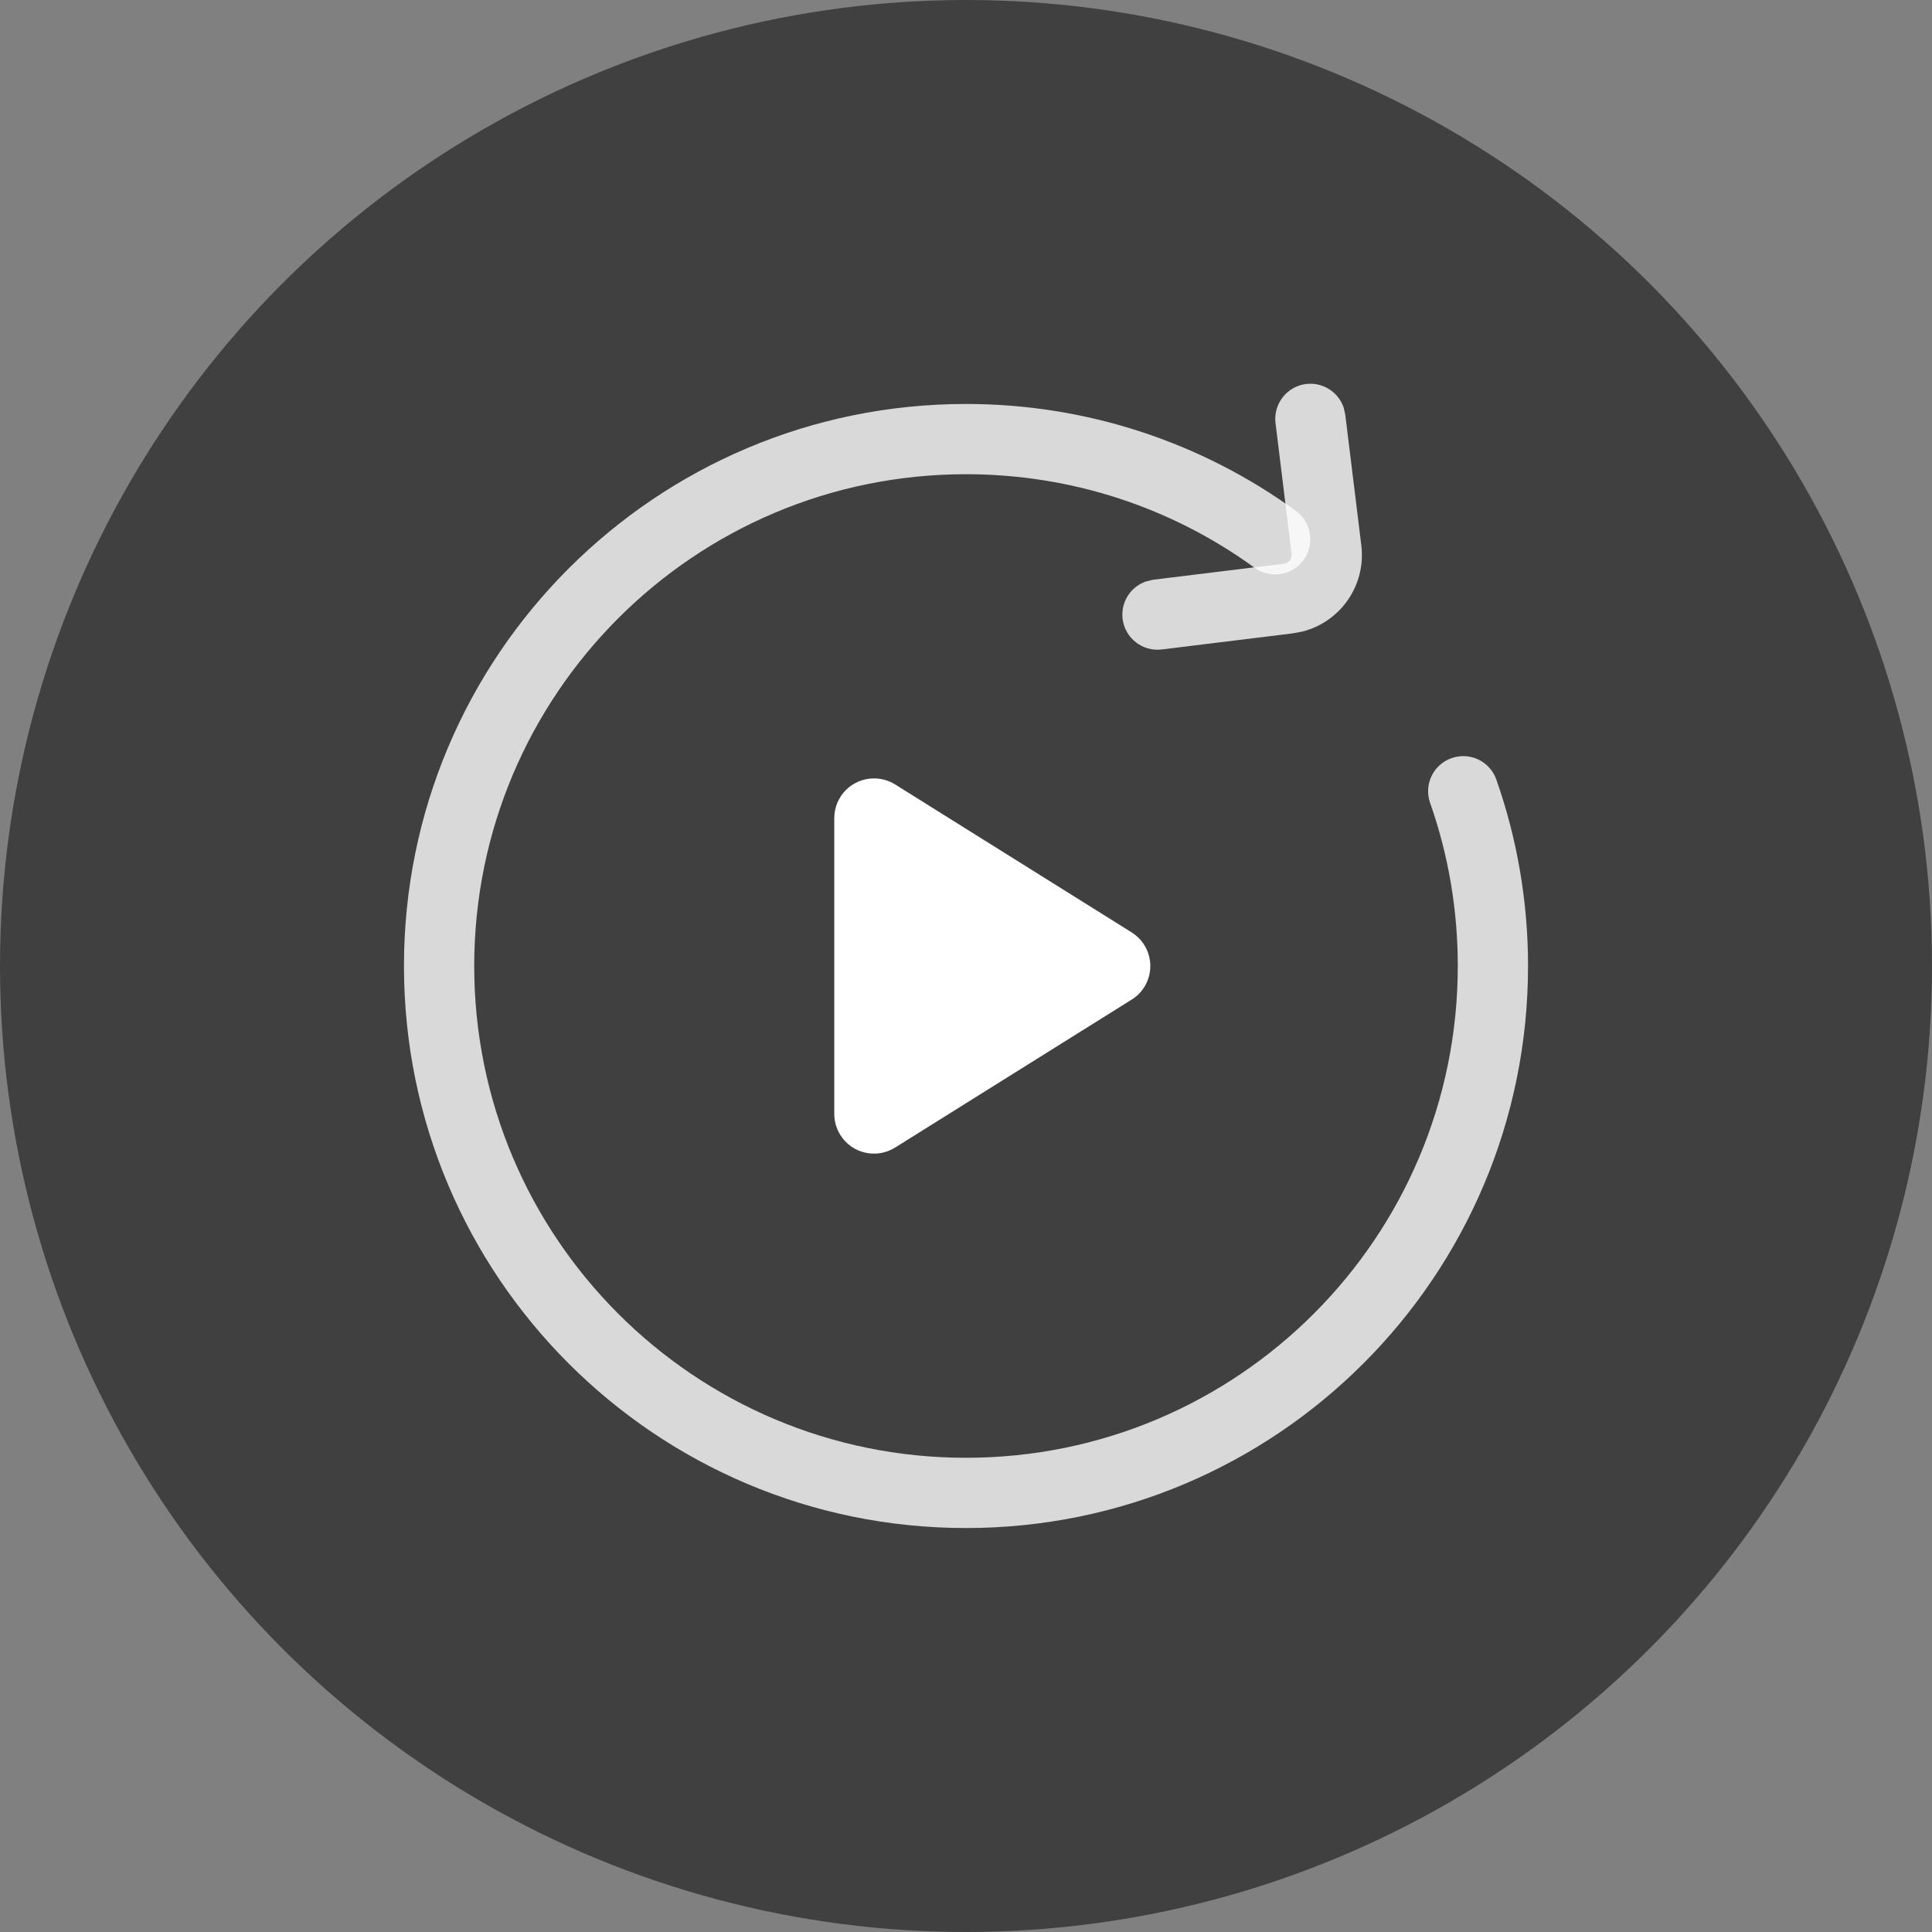 <?xml version="1.0" encoding="UTF-8"?>
<svg width="22px" height="22px" viewBox="0 0 22 22" version="1.1" xmlns="http://www.w3.org/2000/svg" xmlns:xlink="http://www.w3.org/1999/xlink">
    <rect x="0" y="0" width="22" height="22" fill="#808080" stroke="none"/>
    <!-- Generator: Sketch 60 (88103) - https://sketch.com -->
    <title>h5 svg/icon/zixun/chongbo</title>
    <desc>Created with Sketch.</desc>
    <g id="h5-svg/icon/zixun/chongbo" stroke="none" stroke-width="1" fill="none" fill-rule="evenodd">
        <circle id="椭圆形" fill="#000000" opacity="0.499" cx="11" cy="11" r="11"></circle>
        <path d="M11,4.6 C12.368,4.6 13.672,5.031 14.756,5.817 C14.934,5.947 14.974,6.197 14.844,6.376 C14.715,6.555 14.464,6.594 14.286,6.465 C13.337,5.776 12.198,5.4 11,5.4 C7.907,5.4 5.4,7.907 5.4,11 C5.4,14.093 7.907,16.6 11,16.6 C14.093,16.6 16.6,14.093 16.6,11 C16.6,10.359 16.493,9.734 16.285,9.143 C16.211,8.934 16.321,8.706 16.529,8.633 C16.738,8.559 16.966,8.669 17.039,8.877 C17.277,9.554 17.4,10.269 17.4,11 C17.4,14.535 14.535,17.4 11,17.4 C7.465,17.4 4.6,14.535 4.6,11 C4.6,7.465 7.465,4.6 11,4.6 Z" id="路径" fill="#FFFFFF" fill-rule="nonzero" opacity="0.8"></path>
        <path d="M11.883,9.614 L13.568,12.308 C13.7,12.52 13.636,12.799 13.424,12.931 C13.352,12.976 13.269,13 13.184,13 L9.816,13 C9.566,13 9.364,12.798 9.364,12.548 C9.364,12.463 9.387,12.38 9.432,12.308 L11.117,9.614 C11.249,9.402 11.528,9.337 11.74,9.47 C11.798,9.506 11.847,9.555 11.883,9.614 Z" id="三角形" fill="#FFFFFF" transform="translate(11.5, 11) rotate(-270) translate(-11.5, -11) "></path>
        <path d="M15.051,4.484 C15.244,4.484 15.406,4.622 15.443,4.804 L15.451,4.884 L15.451,6.384 C15.451,6.843 15.108,7.222 14.664,7.277 L14.551,7.284 L13.051,7.284 C12.83,7.284 12.651,7.105 12.651,6.884 C12.651,6.691 12.788,6.53 12.97,6.493 L13.051,6.484 L14.551,6.484 C14.592,6.484 14.628,6.459 14.643,6.423 L14.651,6.384 L14.651,4.884 C14.651,4.664 14.83,4.484 15.051,4.484 Z" id="路径-22" fill="#FFFFFF" fill-rule="nonzero" opacity="0.8" transform="translate(14.051, 5.884) rotate(-367) translate(-14.051, -5.884) "></path>
    </g>
</svg>